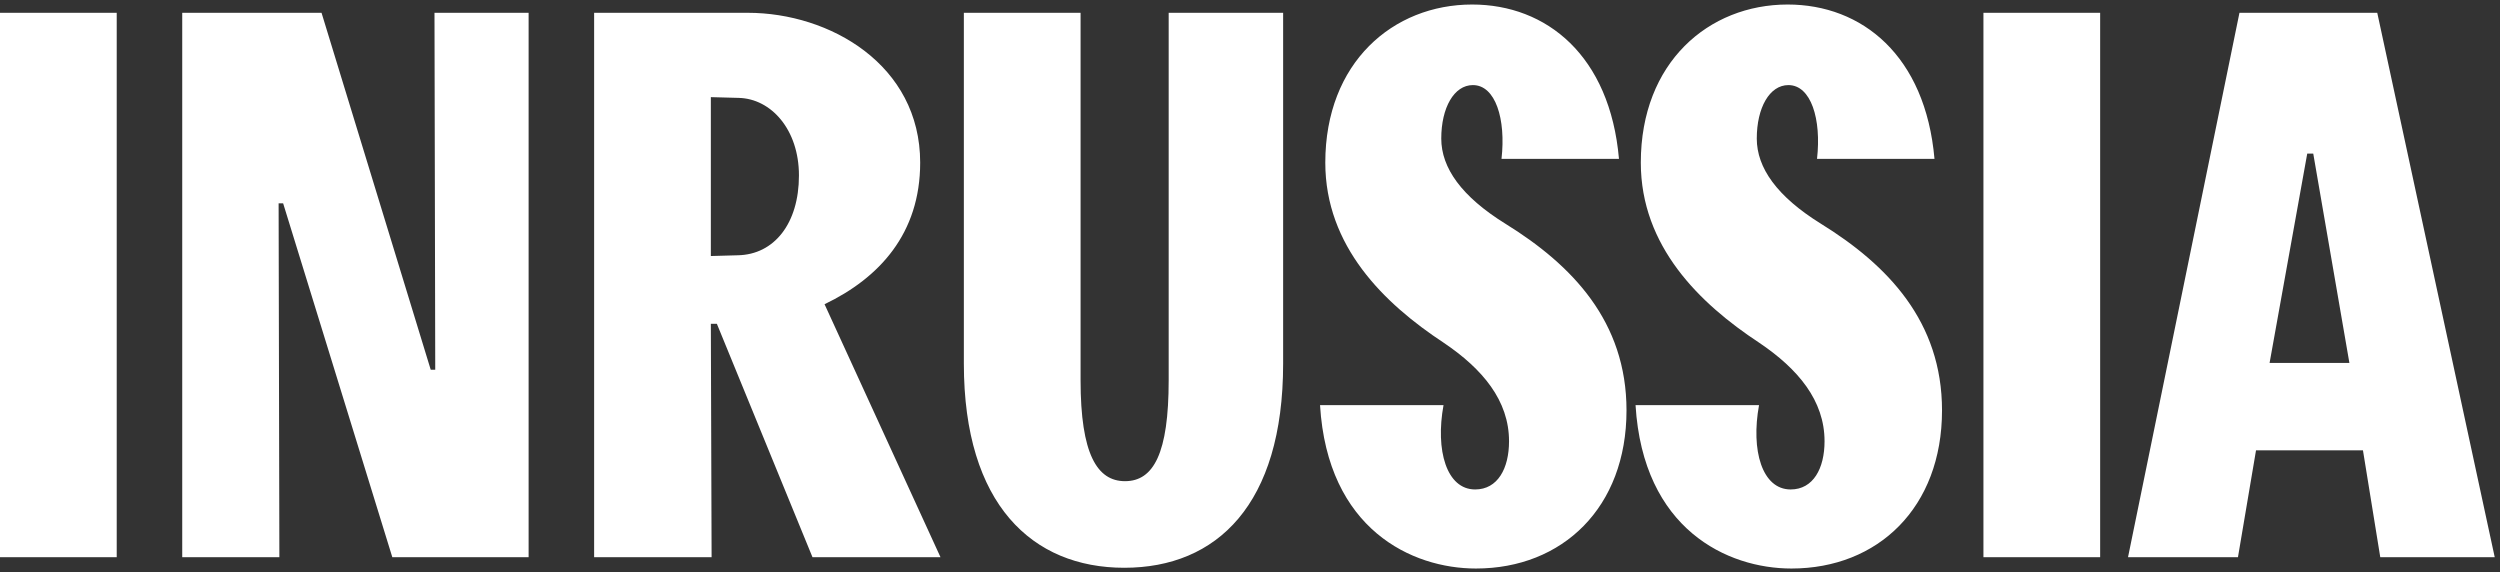<?xml version="1.0" encoding="UTF-8"?>
<svg width="332px" height="76px" viewBox="0 0 332 76" version="1.1" xmlns="http://www.w3.org/2000/svg" xmlns:xlink="http://www.w3.org/1999/xlink">
    <rect x="0" y="0" width="332" height="76" fill="#333333" stroke="none"/>
    <!-- Generator: Sketch 3.8.3 (29802) - http://www.bohemiancoding.com/sketch -->
    <title>INRUSSIA</title>
    <desc>Created with Sketch.</desc>
    <defs></defs>
    <g id="Page-1" stroke="none" stroke-width="1" fill="none" fill-rule="evenodd">
        <path d="M0,74 L15.5,74 L15.5,1.7 L0,1.7 L0,74 Z M24.2,74 L37.1,74 L37,27 L37.6,27 L52.1,74 L70.2,74 L70.2,1.7 L57.7,1.7 L57.8,49.1 L57.2,49.1 L42.7,1.7 L24.2,1.7 L24.2,74 Z M78.9,74 L94.5,74 L94.4,43 L95.2,43 L107.9,74 L124.9,74 L109.5,40.4 C116.8,36.9 122.2,31 122.2,21.6 C122.2,8.6 110.2,1.7 99.3,1.7 L78.9,1.7 L78.9,74 Z M94.4,12.9 L98.1,13 C102.4,13.1 106.1,17.2 106.1,23.3 C106.1,29.7 102.8,33.8 98,33.9 L94.4,34 L94.4,12.9 Z M149.3,75.4 C161.6,75.4 170.4,67 170.4,48.3 L170.4,1.7 L155.2,1.7 L155.2,50.5 C155.2,60.2 153.2,63.9 149.4,63.9 C145.7,63.9 143.5,60.3 143.5,50.5 L143.5,1.7 L128,1.7 L128,48.3 C128,67 137.1,75.4 149.3,75.4 L149.3,75.4 Z M175.3,53.8 C176.3,70.3 187.5,75.5 196,75.5 C207.5,75.5 216,67.4 216,54.5 C216,42.7 208.8,35.2 199.9,29.7 C194.1,26.1 191.4,22.3 191.4,18.4 C191.4,14.3 193.1,11.3 195.6,11.3 C198.6,11.3 200,15.8 199.4,21.1 L215,21.1 C213.8,7.4 205.4,0.6 195.5,0.6 C185,0.6 176,8.3 176,21.6 C176,32.7 183.8,40.3 191.7,45.5 C196.9,49 200.4,53.2 200.4,58.6 C200.4,62.2 198.9,65 195.9,65 C192.1,65 190.6,59.8 191.7,53.8 L175.3,53.8 Z M217.2,53.8 C218.2,70.3 229.4,75.5 237.9,75.5 C249.4,75.5 257.9,67.4 257.9,54.5 C257.9,42.7 250.7,35.2 241.8,29.7 C236,26.1 233.3,22.3 233.3,18.4 C233.3,14.3 235,11.3 237.5,11.3 C240.5,11.3 241.9,15.8 241.3,21.1 L256.9,21.1 C255.7,7.4 247.3,0.6 237.4,0.6 C226.9,0.6 217.9,8.3 217.9,21.6 C217.9,32.7 225.7,40.3 233.6,45.5 C238.8,49 242.3,53.2 242.3,58.6 C242.3,62.2 240.8,65 237.8,65 C234,65 232.5,59.8 233.6,53.8 L217.2,53.8 Z M263.4,74 L278.9,74 L278.9,1.7 L263.4,1.7 L263.4,74 Z M316.1,74 L331.3,74 L315.7,1.7 L297.4,1.7 L282.6,74 L297.2,74 L299.6,59.8 L313.8,59.8 L316.1,74 Z M312,48.2 L301.4,48.2 L306.4,20.4 L307.2,20.4 L312,48.2 Z" id="INRUSSIA" fill="#FFFFFF"></path>
    </g>
</svg>